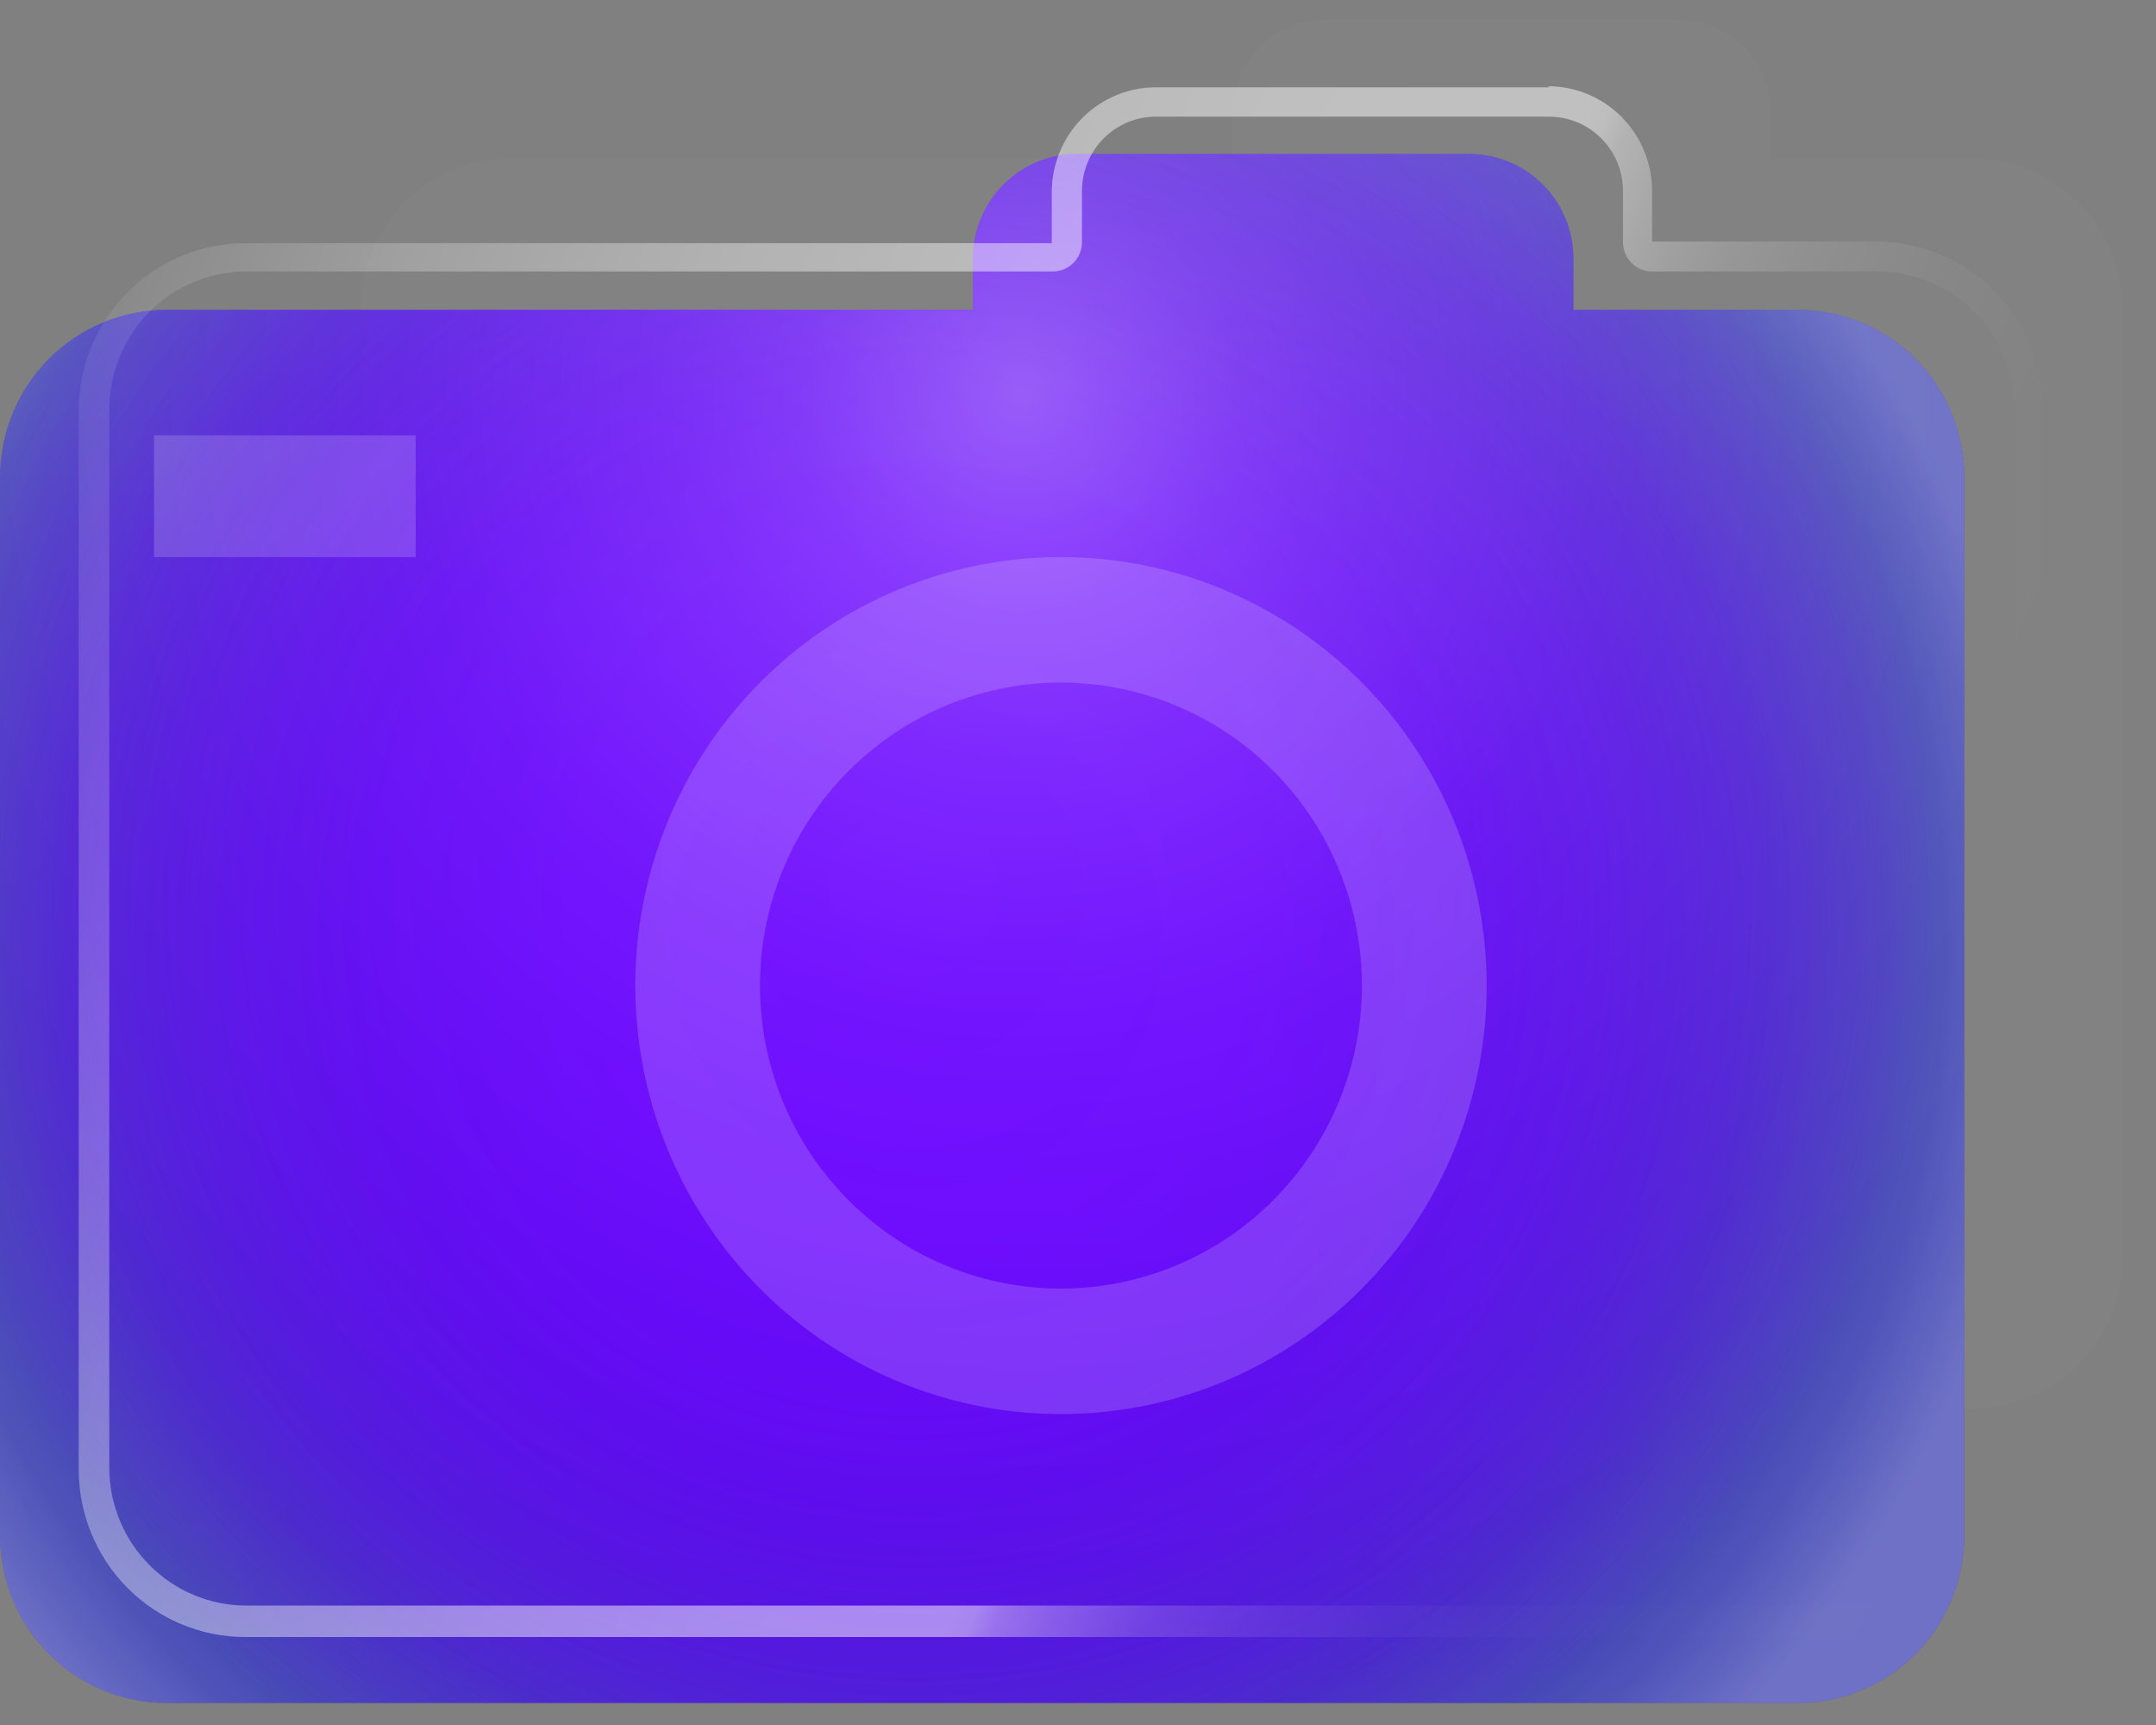 <svg width="50" height="40" viewBox="0 0 50 40" fill="none" xmlns="http://www.w3.org/2000/svg">
<rect x="0" y="0" width="50" height="40" fill="#808080" stroke="none"/>
<path opacity="0.15" d="M45.763 3.676H41.071V2.617C41.071 2.334 41.016 2.052 40.909 1.79C40.801 1.528 40.644 1.289 40.445 1.089C40.245 0.888 40.009 0.728 39.749 0.62C39.488 0.511 39.209 0.455 38.927 0.455H30.721C30.439 0.455 30.16 0.511 29.9 0.62C29.639 0.728 29.403 0.888 29.204 1.089C29.005 1.289 28.847 1.528 28.739 1.79C28.632 2.052 28.577 2.334 28.578 2.617V3.676H11.812C10.896 3.678 10.018 4.045 9.37 4.697C8.722 5.349 8.357 6.233 8.356 7.155V29.18C8.356 30.103 8.72 30.988 9.368 31.64C10.017 32.292 10.896 32.659 11.812 32.659H45.763C46.679 32.659 47.559 32.292 48.207 31.64C48.855 30.988 49.219 30.103 49.219 29.18V7.155C49.218 6.233 48.853 5.349 48.206 4.697C47.557 4.045 46.679 3.678 45.763 3.676Z" fill="#8C8D92"/>
<path d="M41.718 7.184H36.49V5.999C36.49 5.359 36.239 4.745 35.791 4.29C35.344 3.835 34.736 3.576 34.1 3.57H24.977C24.336 3.57 23.722 3.826 23.27 4.281C22.817 4.737 22.563 5.355 22.563 5.999V7.184H3.862C2.838 7.184 1.855 7.594 1.131 8.323C0.407 9.052 0 10.041 0 11.072V35.603C0 36.634 0.407 37.623 1.131 38.352C1.855 39.081 2.838 39.49 3.862 39.49H41.694C42.718 39.49 43.7 39.081 44.424 38.352C45.148 37.623 45.555 36.634 45.555 35.603V11.057C45.551 10.033 45.146 9.051 44.428 8.326C43.709 7.601 42.735 7.191 41.718 7.184Z" fill="url(#paint0_radial_4030_407)"/>
<g opacity="0.35">
<path d="M41.718 7.184H36.49V5.999C36.49 5.359 36.239 4.745 35.791 4.29C35.344 3.835 34.736 3.576 34.1 3.57H24.977C24.336 3.57 23.722 3.826 23.27 4.281C22.817 4.737 22.563 5.355 22.563 5.999V7.184H3.862C2.838 7.184 1.855 7.594 1.131 8.323C0.407 9.052 0 10.041 0 11.072V35.603C0 36.634 0.407 37.623 1.131 38.352C1.855 39.081 2.838 39.49 3.862 39.49H41.694C42.718 39.49 43.7 39.081 44.424 38.352C45.148 37.623 45.555 36.634 45.555 35.603V11.057C45.551 10.033 45.146 9.051 44.428 8.326C43.709 7.601 42.735 7.191 41.718 7.184Z" fill="url(#paint1_radial_4030_407)"/>
</g>
<g opacity="0.35">
<path d="M41.718 7.184H36.49V5.999C36.49 5.359 36.239 4.745 35.791 4.29C35.344 3.835 34.736 3.576 34.1 3.57H24.977C24.336 3.57 23.722 3.826 23.27 4.281C22.817 4.737 22.563 5.355 22.563 5.999V7.184H3.862C2.838 7.184 1.855 7.594 1.131 8.323C0.407 9.052 0 10.041 0 11.072V35.603C0 36.634 0.407 37.623 1.131 38.352C1.855 39.081 2.838 39.49 3.862 39.49H41.694C42.718 39.49 43.7 39.081 44.424 38.352C45.148 37.623 45.555 36.634 45.555 35.603V11.057C45.551 10.033 45.146 9.051 44.428 8.326C43.709 7.601 42.735 7.191 41.718 7.184Z" fill="url(#paint2_radial_4030_407)"/>
</g>
<path opacity="0.17" d="M24.605 12.918C22.652 12.918 20.744 13.501 19.12 14.592C17.497 15.684 16.232 17.236 15.484 19.052C14.737 20.867 14.542 22.865 14.923 24.793C15.304 26.72 16.244 28.49 17.624 29.88C19.005 31.27 20.764 32.216 22.679 32.599C24.594 32.983 26.579 32.786 28.383 32.034C30.186 31.282 31.728 30.008 32.813 28.374C33.898 26.74 34.477 24.819 34.477 22.854C34.477 20.219 33.437 17.692 31.585 15.828C29.734 13.965 27.223 12.918 24.605 12.918ZM24.605 29.88C23.224 29.88 21.875 29.468 20.727 28.696C19.579 27.924 18.684 26.827 18.156 25.543C17.628 24.259 17.489 22.846 17.759 21.483C18.028 20.121 18.693 18.869 19.669 17.886C20.645 16.904 21.889 16.234 23.243 15.963C24.597 15.692 26 15.831 27.276 16.363C28.552 16.895 29.642 17.795 30.409 18.951C31.176 20.106 31.585 21.465 31.585 22.854C31.584 24.717 30.848 26.503 29.539 27.821C28.23 29.138 26.456 29.879 24.605 29.88Z" fill="white"/>
<path opacity="0.17" d="M9.64 10.095H3.572V12.918H9.64V10.095Z" fill="white"/>
<path opacity="0.5" d="M35.925 2.705C36.379 2.705 36.815 2.886 37.137 3.21C37.458 3.533 37.639 3.972 37.639 4.43V5.615C37.639 5.796 37.71 5.969 37.837 6.096C37.963 6.224 38.135 6.295 38.314 6.295H43.542C44.384 6.295 45.191 6.632 45.787 7.23C46.382 7.829 46.718 8.641 46.719 9.488V34.034C46.718 34.882 46.382 35.694 45.787 36.293C45.192 36.892 44.384 37.23 43.542 37.231H5.711C4.869 37.23 4.061 36.892 3.466 36.293C2.871 35.694 2.536 34.882 2.534 34.034V9.488C2.536 8.641 2.871 7.829 3.466 7.23C4.062 6.632 4.869 6.295 5.711 6.295H24.416C24.505 6.295 24.593 6.278 24.675 6.244C24.757 6.209 24.832 6.159 24.894 6.096C24.957 6.033 25.007 5.958 25.041 5.875C25.075 5.793 25.092 5.704 25.092 5.615V4.43C25.092 3.972 25.273 3.533 25.594 3.21C25.916 2.886 26.352 2.705 26.806 2.705H35.925ZM35.925 2.025H26.806C26.166 2.025 25.552 2.28 25.099 2.736C24.647 3.192 24.392 3.81 24.392 4.454V5.639H5.687C4.662 5.639 3.68 6.049 2.956 6.778C2.232 7.507 1.825 8.496 1.825 9.526V34.073C1.825 35.104 2.232 36.093 2.956 36.821C3.68 37.55 4.662 37.96 5.687 37.96H43.518C44.542 37.96 45.525 37.55 46.249 36.821C46.973 36.093 47.38 35.104 47.38 34.073V9.488C47.38 8.457 46.973 7.468 46.249 6.739C45.525 6.01 44.542 5.601 43.518 5.601H38.314V4.43C38.314 3.785 38.06 3.167 37.607 2.712C37.155 2.256 36.541 2 35.901 2L35.925 2.025Z" fill="url(#paint3_linear_4030_407)"/>
<defs>
<radialGradient id="paint0_radial_4030_407" cx="0" cy="0" r="1" gradientUnits="userSpaceOnUse" gradientTransform="translate(21.211 20.721) scale(23.654 23.808)">
<stop stop-color="#6800FF"/>
<stop offset="0.33" stop-color="#6601FD"/>
<stop offset="0.52" stop-color="#5F04F4"/>
<stop offset="0.67" stop-color="#540AE6"/>
<stop offset="0.81" stop-color="#4412D3"/>
<stop offset="0.93" stop-color="#2F1CB9"/>
<stop offset="1" stop-color="#1F24A6"/>
</radialGradient>
<radialGradient id="paint1_radial_4030_407" cx="0" cy="0" r="1" gradientUnits="userSpaceOnUse" gradientTransform="translate(21.25 21.843) scale(25.981 26.15)">
<stop stop-color="white" stop-opacity="0"/>
<stop offset="0.37" stop-color="white" stop-opacity="0.01"/>
<stop offset="0.51" stop-color="white" stop-opacity="0.03"/>
<stop offset="0.6" stop-color="white" stop-opacity="0.08"/>
<stop offset="0.68" stop-color="white" stop-opacity="0.15"/>
<stop offset="0.75" stop-color="white" stop-opacity="0.23"/>
<stop offset="0.8" stop-color="white" stop-opacity="0.34"/>
<stop offset="0.86" stop-color="white" stop-opacity="0.47"/>
<stop offset="0.91" stop-color="white" stop-opacity="0.61"/>
<stop offset="0.95" stop-color="white" stop-opacity="0.78"/>
<stop offset="0.99" stop-color="white" stop-opacity="0.96"/>
<stop offset="1" stop-color="white"/>
</radialGradient>
<radialGradient id="paint2_radial_4030_407" cx="0" cy="0" r="1" gradientUnits="userSpaceOnUse" gradientTransform="translate(23.683 9.167) scale(56.822 57.192)">
<stop stop-color="white"/>
<stop offset="0.01" stop-color="white" stop-opacity="0.96"/>
<stop offset="0.05" stop-color="white" stop-opacity="0.78"/>
<stop offset="0.09" stop-color="white" stop-opacity="0.61"/>
<stop offset="0.14" stop-color="white" stop-opacity="0.47"/>
<stop offset="0.2" stop-color="white" stop-opacity="0.34"/>
<stop offset="0.25" stop-color="white" stop-opacity="0.23"/>
<stop offset="0.32" stop-color="white" stop-opacity="0.15"/>
<stop offset="0.4" stop-color="white" stop-opacity="0.08"/>
<stop offset="0.49" stop-color="white" stop-opacity="0.03"/>
<stop offset="0.63" stop-color="white" stop-opacity="0.01"/>
<stop offset="1" stop-color="white" stop-opacity="0"/>
</radialGradient>
<linearGradient id="paint3_linear_4030_407" x1="-1.241" y1="10.61" x2="49.338" y2="31.932" gradientUnits="userSpaceOnUse">
<stop stop-color="white" stop-opacity="0"/>
<stop offset="0.03" stop-color="white" stop-opacity="0.12"/>
<stop offset="0.09" stop-color="white" stop-opacity="0.32"/>
<stop offset="0.15" stop-color="white" stop-opacity="0.5"/>
<stop offset="0.22" stop-color="white" stop-opacity="0.66"/>
<stop offset="0.28" stop-color="white" stop-opacity="0.78"/>
<stop offset="0.35" stop-color="white" stop-opacity="0.88"/>
<stop offset="0.42" stop-color="white" stop-opacity="0.95"/>
<stop offset="0.49" stop-color="white" stop-opacity="0.99"/>
<stop offset="0.58" stop-color="white"/>
<stop offset="0.59" stop-color="white" stop-opacity="0.96"/>
<stop offset="0.6" stop-color="white" stop-opacity="0.78"/>
<stop offset="0.62" stop-color="white" stop-opacity="0.61"/>
<stop offset="0.64" stop-color="white" stop-opacity="0.47"/>
<stop offset="0.66" stop-color="white" stop-opacity="0.34"/>
<stop offset="0.69" stop-color="white" stop-opacity="0.23"/>
<stop offset="0.72" stop-color="white" stop-opacity="0.15"/>
<stop offset="0.75" stop-color="white" stop-opacity="0.08"/>
<stop offset="0.79" stop-color="white" stop-opacity="0.03"/>
<stop offset="0.84" stop-color="white" stop-opacity="0.01"/>
<stop offset="1" stop-color="white" stop-opacity="0"/>
</linearGradient>
</defs>
</svg>
